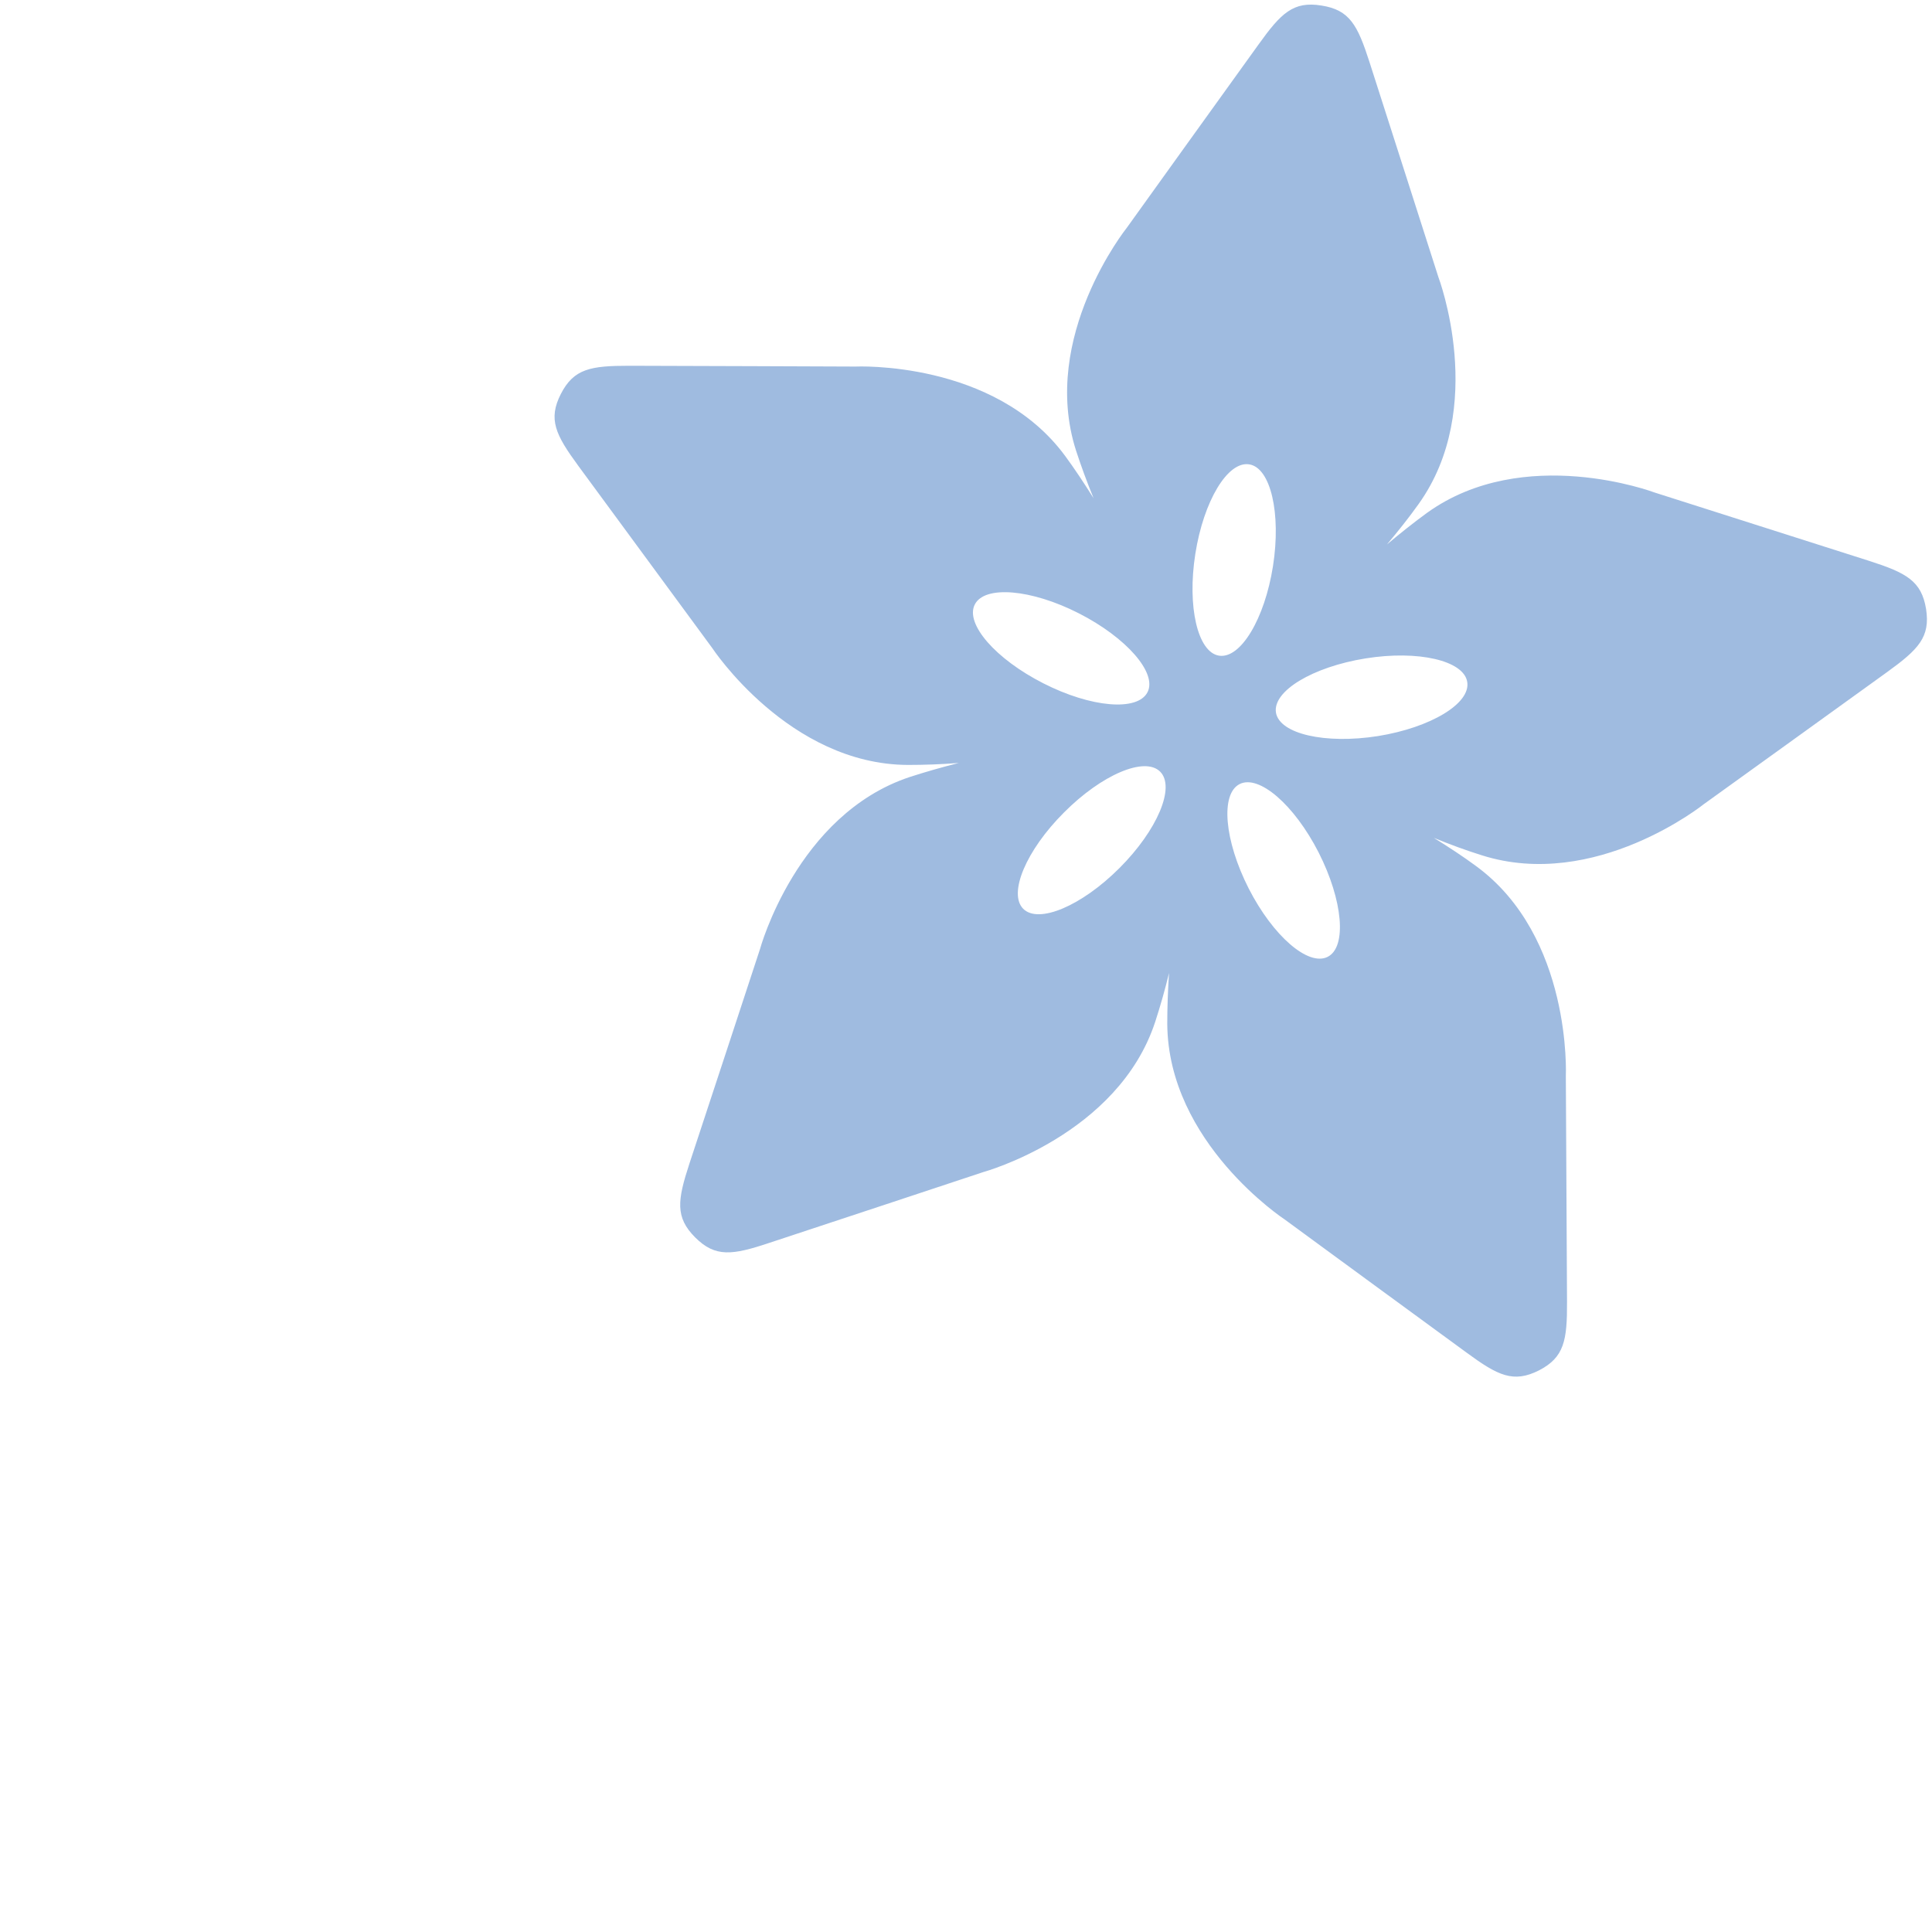<?xml version="1.0" encoding="utf-8"?>
<!-- Generator: Adobe Illustrator 20.0.0, SVG Export Plug-In . SVG Version: 6.00 Build 0)  -->
<svg version="1.2" baseProfile="tiny" id="Layer_1" xmlns="http://www.w3.org/2000/svg" xmlns:xlink="http://www.w3.org/1999/xlink"
	 x="0px" y="0px" width="9.777px" height="9.777px" viewBox="0 0 9.777 9.777" xml:space="preserve">
<path fill="#9FBBE0" d="M9.747,3.082c-0.023-0.142-0.1-0.183-0.286-0.243C9.319,2.794,8.372,2.492,8.372,2.492
	s-0.66-0.249-1.15,0.103C7.156,2.643,7.088,2.697,7.019,2.755c0.058-0.069,0.112-0.137,0.159-0.203
	c0.352-0.49,0.101-1.15,0.101-1.15S6.976,0.455,6.93,0.313C6.87,0.127,6.83,0.05,6.687,0.028C6.545,0.005,6.483,0.066,6.369,0.225
	C6.282,0.345,5.702,1.153,5.702,1.153S5.261,1.704,5.445,2.279C5.47,2.356,5.5,2.438,5.534,2.521
	C5.486,2.445,5.438,2.372,5.39,2.307C5.032,1.821,4.328,1.855,4.328,1.855S3.333,1.851,3.185,1.851
	c-0.195,0-0.281,0.014-0.347,0.143C2.773,2.122,2.811,2.2,2.927,2.358c0.088,0.12,0.677,0.921,0.677,0.921s0.388,0.59,0.991,0.592
	c0.081,0,0.168-0.003,0.257-0.01C4.765,3.883,4.681,3.907,4.604,3.932c-0.573,0.19-0.758,0.871-0.758,0.871S3.536,5.747,3.489,5.888
	C3.428,6.074,3.416,6.16,3.518,6.262C3.62,6.364,3.706,6.352,3.892,6.29c0.141-0.046,1.085-0.359,1.085-0.359
	s0.681-0.187,0.869-0.76c0.025-0.077,0.049-0.16,0.07-0.247C5.91,5.014,5.907,5.1,5.907,5.181c0.004,0.603,0.594,0.99,0.594,0.99
	s0.802,0.588,0.922,0.675C7.581,6.962,7.659,7,7.788,6.935C7.916,6.869,7.931,6.783,7.93,6.588C7.929,6.439,7.924,5.445,7.924,5.445
	S7.957,4.74,7.47,4.383C7.405,4.335,7.332,4.287,7.256,4.24c0.083,0.034,0.165,0.064,0.242,0.088
	c0.575,0.183,1.125-0.259,1.125-0.259S9.43,3.488,9.55,3.401C9.709,3.286,9.769,3.224,9.747,3.082z M6.322,2.35
	c0.108,0.017,0.162,0.248,0.12,0.515C6.4,3.132,6.278,3.335,6.169,3.318C6.061,3.301,6.007,3.07,6.049,2.803
	C6.091,2.535,6.213,2.332,6.322,2.35z M4.933,3.059c0.05-0.098,0.286-0.078,0.527,0.045c0.241,0.123,0.397,0.302,0.347,0.399
	C5.757,3.601,5.521,3.581,5.28,3.458C5.038,3.335,4.883,3.157,4.933,3.059z M5.665,4.393C5.474,4.584,5.256,4.677,5.178,4.599
	C5.101,4.521,5.193,4.303,5.384,4.112C5.575,3.92,5.793,3.827,5.871,3.905C5.949,3.983,5.857,4.201,5.665,4.393z M6.719,4.842
	c-0.098,0.05-0.277-0.105-0.4-0.346C6.196,4.254,6.175,4.018,6.273,3.968c0.098-0.05,0.277,0.105,0.4,0.346
	C6.796,4.556,6.817,4.792,6.719,4.842z M6.973,3.725C6.706,3.767,6.475,3.714,6.457,3.606C6.44,3.497,6.643,3.375,6.91,3.332
	c0.267-0.043,0.498,0.011,0.515,0.119C7.443,3.56,7.24,3.682,6.973,3.725z"/>
</svg>

